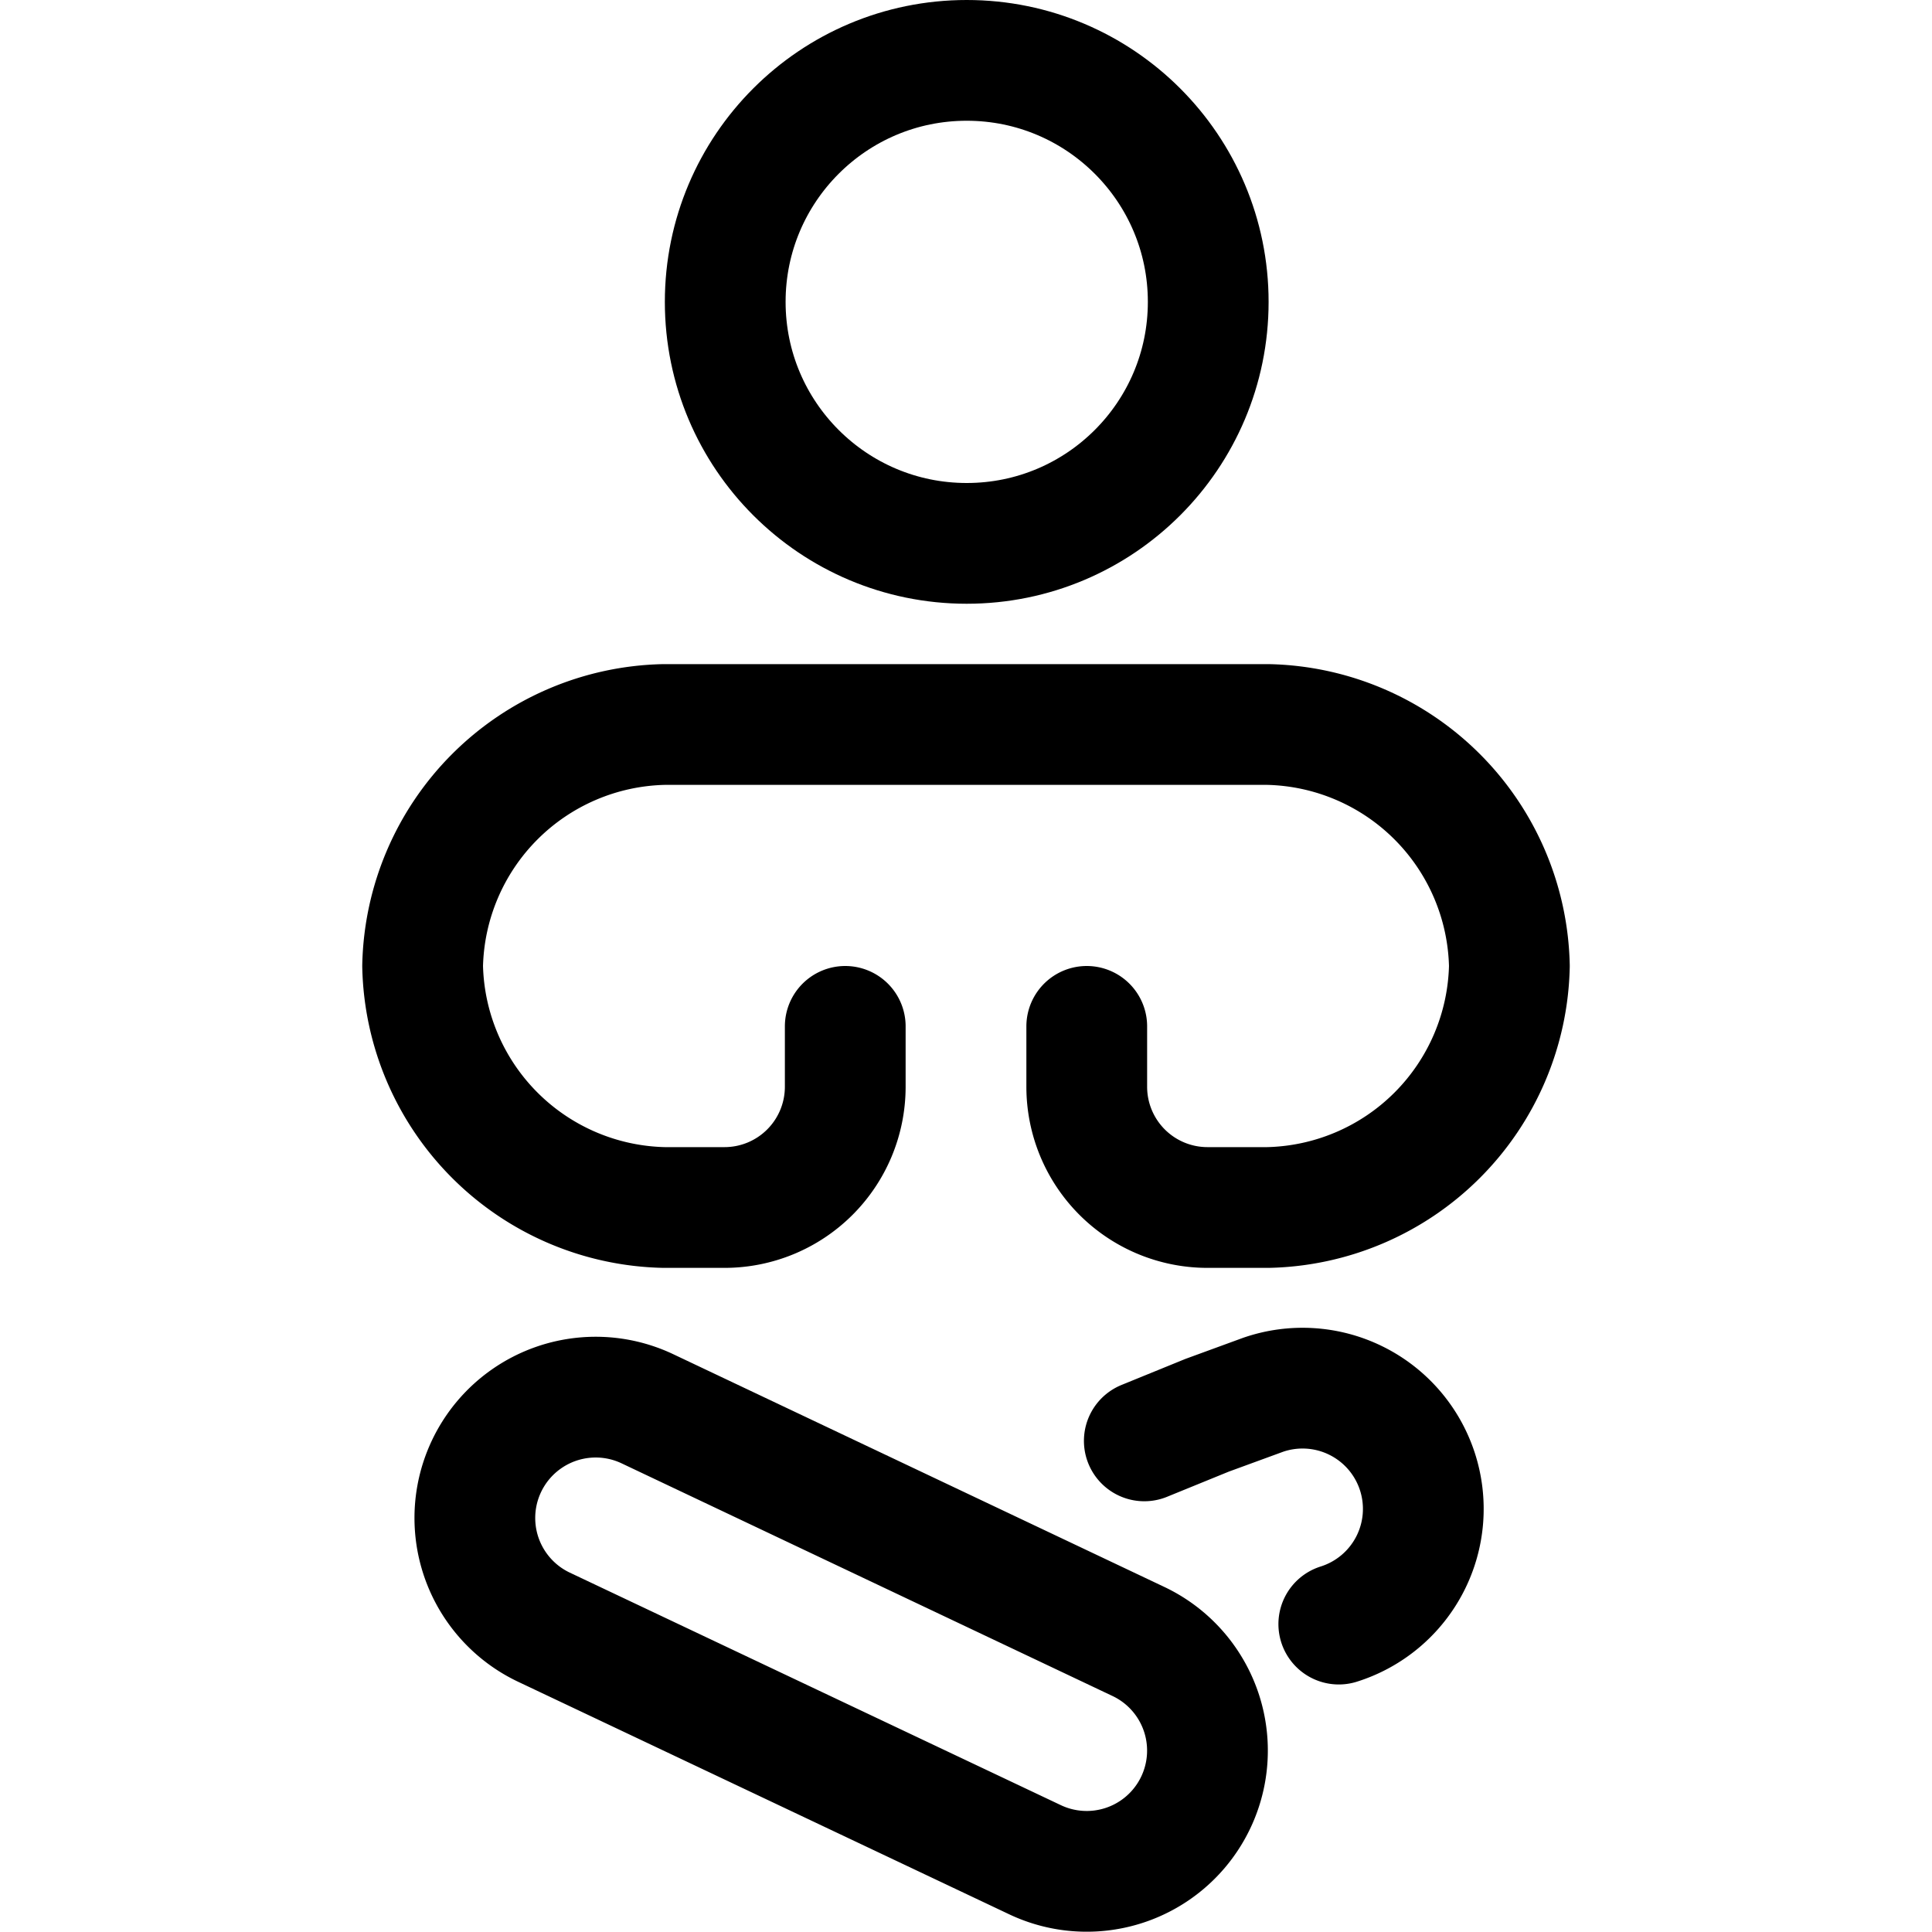 <svg id="Regular" xmlns="http://www.w3.org/2000/svg" viewBox="0 0 24 24" width="24" height="24"><defs><style>.cls-1{fill:none;stroke:#000;stroke-linecap:round;stroke-linejoin:round;stroke-width:1.5px}</style></defs><title>yoga-meditate-1</title><path class="cls-1" d="M6.758 20.214A1.5 1.5 0 0 1 8.042 17.5l6.1 2.891a1.5 1.5 0 0 1-1.285 2.711z"/><circle class="cls-1" cx="12.009" cy="3.75" r="3"/><path class="cls-1" d="M10.5 12.75v.75A1.5 1.5 0 0 1 9 15h-.75a3.065 3.065 0 0 1-3-3 3.065 3.065 0 0 1 3-3h7.5a3.065 3.065 0 0 1 3 3 3.065 3.065 0 0 1-3 3H15a1.5 1.5 0 0 1-1.5-1.5v-.75m3.131 7.425a1.5 1.5 0 1 0-.936-2.85l-.7.256-.78.318"/></svg>